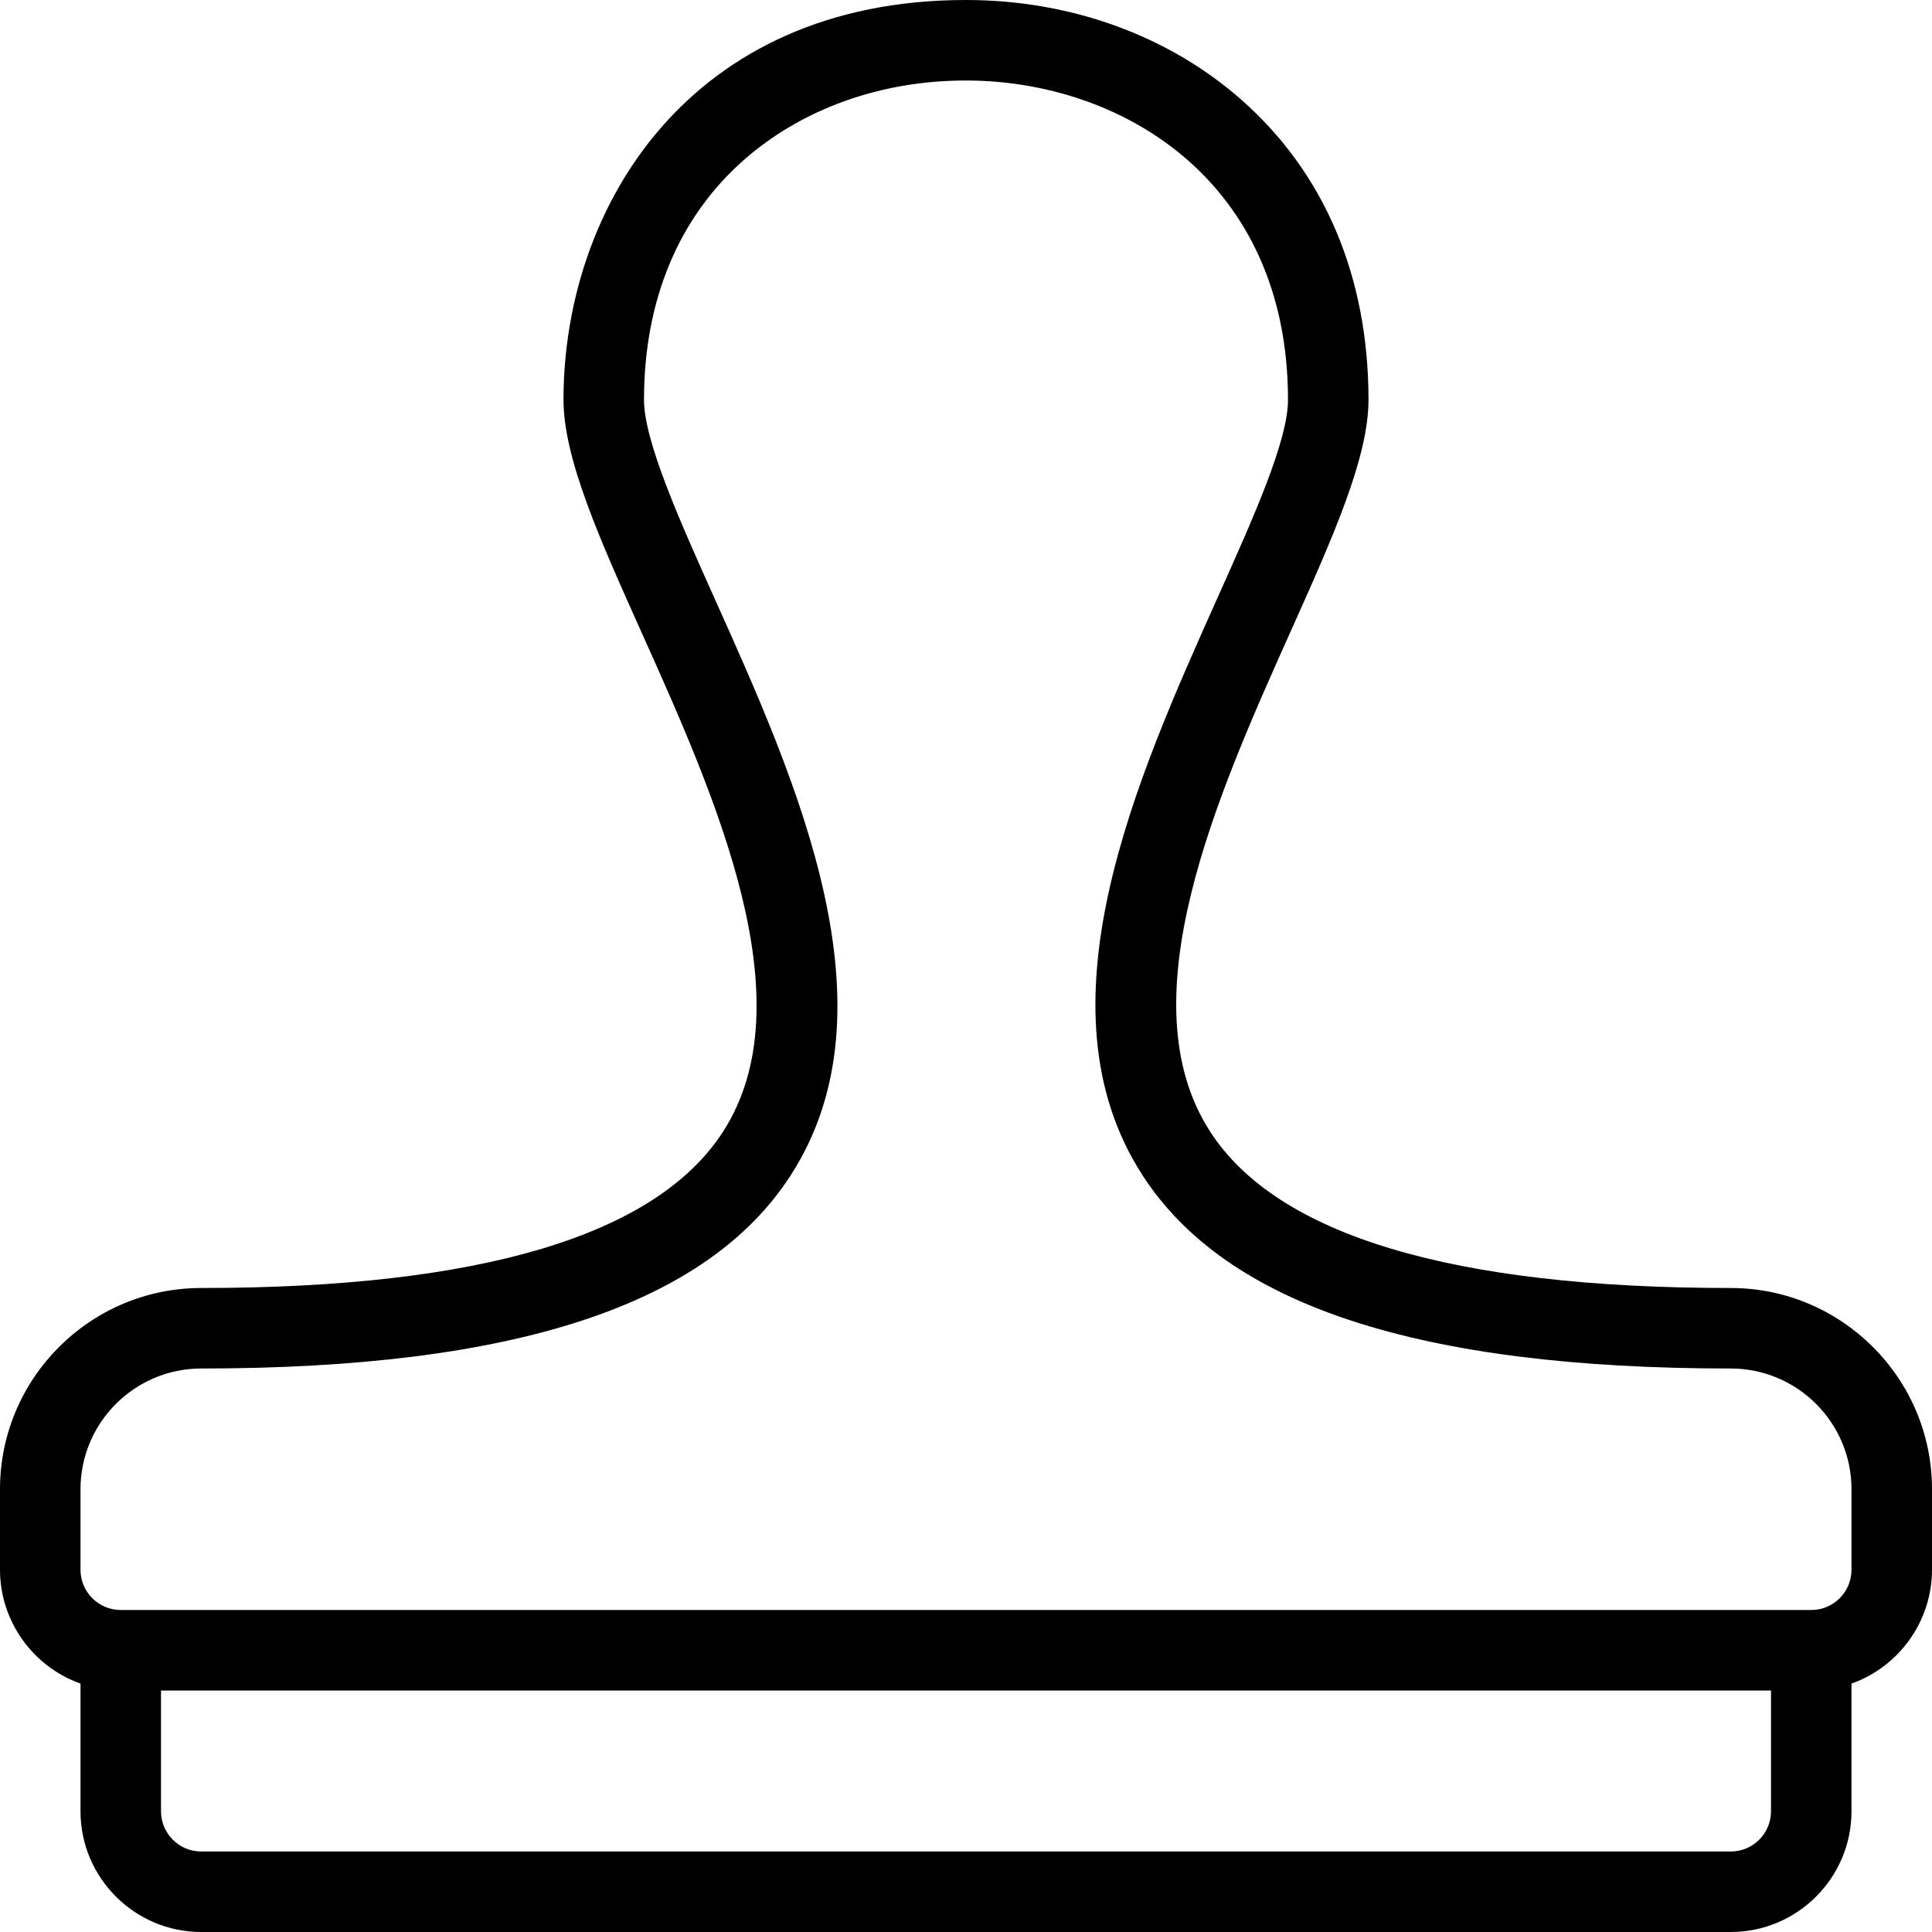 <?xml version="1.0" encoding="utf-8"?>
<!-- Generator: Adobe Illustrator 22.1.0, SVG Export Plug-In . SVG Version: 6.00 Build 0)  -->
<svg version="1.1" id="Layer_1" xmlns="http://www.w3.org/2000/svg" xmlns:xlink="http://www.w3.org/1999/xlink" x="0px" y="0px"
	 viewBox="0 0 24 24" style="enable-background:new 0 0 24 24;" xml:space="preserve">
<g>
	<title>design-tool-stamp</title>
	<path d="M2.5,24C1.673,24,1,23.327,1,22.5v-1.586C0.41,20.705,0,20.14,0,19.5v-1C0,17.122,1.121,16,2.5,16
		c3.468,0,5.648-0.652,6.48-1.939c1.048-1.62-0.093-4.161-1.009-6.202C7.45,6.698,7,5.696,7,4.967C7,2.575,8.564,0,11.998,0
		c1.301,0,2.518,0.441,3.426,1.242C16.455,2.152,17,3.44,17,4.967c0,0.719-0.445,1.713-0.961,2.863
		c-0.918,2.049-2.06,4.6-1.005,6.229C15.868,15.347,18.044,16,21.5,16c1.378,0,2.5,1.122,2.5,2.5v1c0,0.64-0.41,1.205-1,1.414V22.5
		c0,0.827-0.673,1.5-1.5,1.5H2.5z M2,22.5C2,22.776,2.224,23,2.5,23h19c0.276,0,0.5-0.224,0.5-0.5V21H2V22.5z M11.998,1
		c-1.057,0-2.038,0.352-2.762,0.991C8.428,2.705,8,3.734,8,4.967c0,0.514,0.449,1.514,0.883,2.481
		c1.016,2.264,2.281,5.08,0.937,7.156C8.777,16.216,6.382,17,2.5,17C1.673,17,1,17.673,1,18.5v1C1,19.776,1.224,20,1.5,20h21
		c0.276,0,0.5-0.224,0.5-0.5v-1c0-0.827-0.673-1.5-1.5-1.5c-3.87,0-6.26-0.784-7.305-2.397c-1.351-2.085-0.085-4.911,0.931-7.181
		C15.576,6.419,16,5.472,16,4.967C16,2.241,13.926,1,11.998,1z"/>
</g>
</svg>
